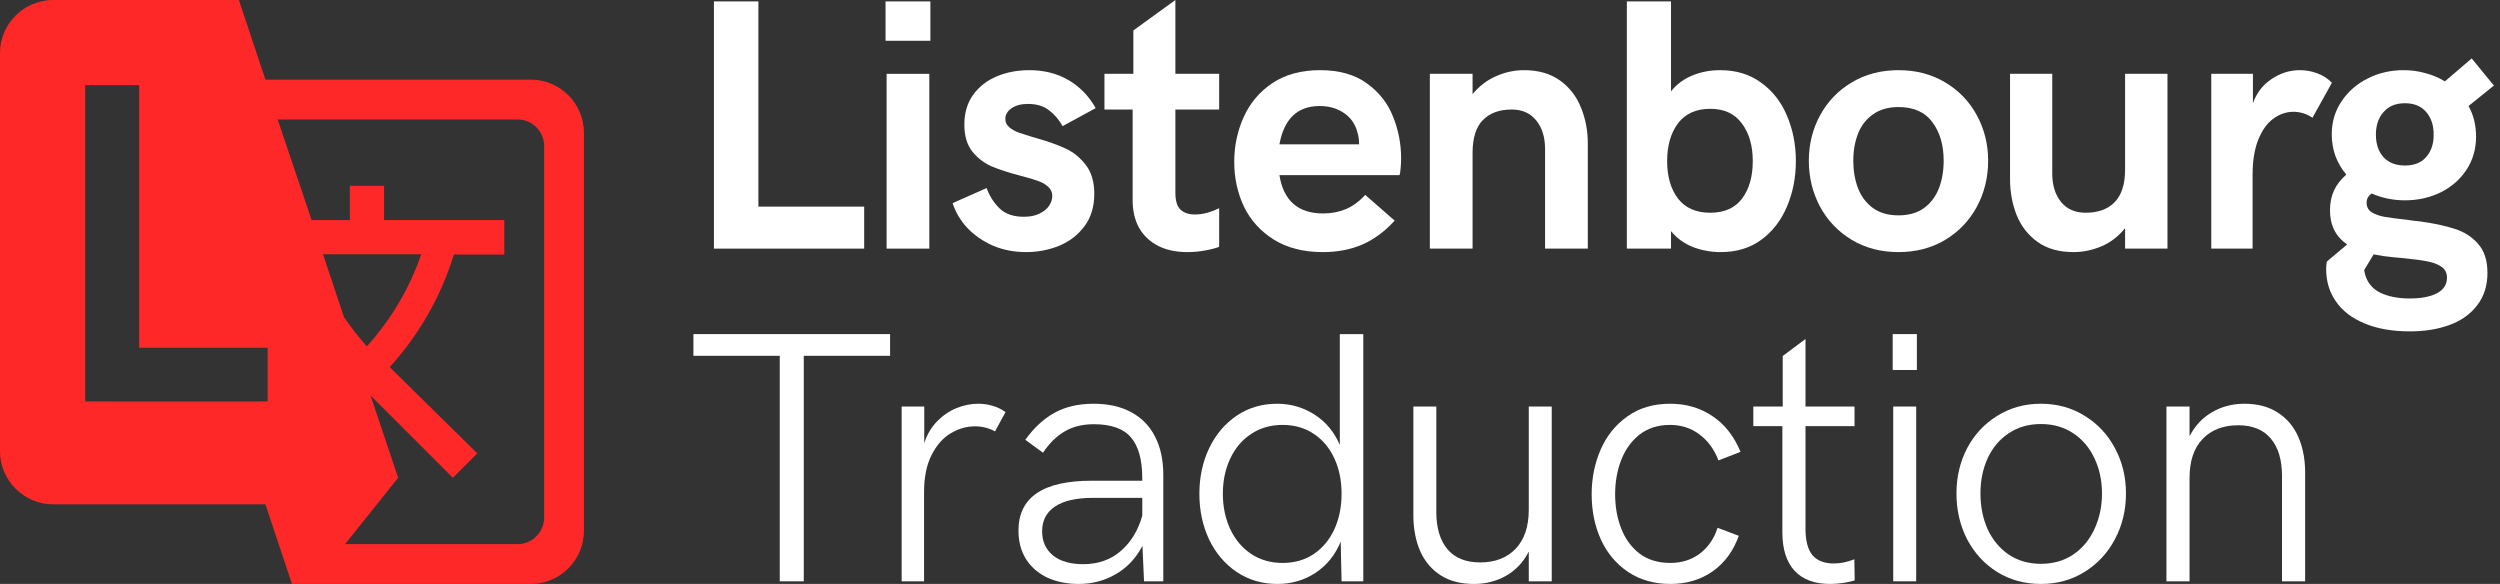 <svg width="137" height="32" viewBox="0 0 137 32" fill="none" xmlns="http://www.w3.org/2000/svg">
<rect x="0" y="0" width="137" height="32" fill="#333333" stroke="none"/>
<path d="M39.123 0.077H41.56V11.323H47.357V13.624H39.123V0.077Z" fill="white"/>
<path d="M48.528 0.077H50.985V2.234H48.528V0.077ZM48.586 4.046H50.927V13.624H48.586V4.046Z" fill="white"/>
<path d="M56.225 13.815C55.572 13.815 54.968 13.697 54.411 13.461C53.861 13.218 53.394 12.895 53.01 12.492C52.632 12.083 52.364 11.63 52.204 11.131L54.066 10.306C54.232 10.754 54.472 11.128 54.785 11.428C55.099 11.729 55.54 11.879 56.11 11.879C56.449 11.879 56.733 11.821 56.964 11.706C57.2 11.591 57.376 11.447 57.492 11.275C57.607 11.096 57.664 10.917 57.664 10.738C57.664 10.533 57.587 10.364 57.434 10.23C57.287 10.095 57.101 9.99 56.877 9.913C56.653 9.83 56.33 9.734 55.908 9.626C55.275 9.46 54.753 9.29 54.344 9.118C53.941 8.945 53.589 8.677 53.288 8.312C52.994 7.942 52.847 7.446 52.847 6.826C52.847 6.181 53.01 5.634 53.336 5.187C53.662 4.739 54.094 4.404 54.632 4.18C55.175 3.956 55.767 3.845 56.407 3.845C57.22 3.845 57.936 4.027 58.557 4.391C59.177 4.755 59.673 5.267 60.044 5.925L58.23 6.913C58.032 6.555 57.783 6.264 57.482 6.04C57.188 5.81 56.804 5.695 56.33 5.695C55.959 5.695 55.658 5.775 55.428 5.935C55.204 6.094 55.092 6.289 55.092 6.519C55.092 6.698 55.163 6.849 55.303 6.97C55.444 7.091 55.62 7.191 55.831 7.267C56.049 7.344 56.353 7.44 56.743 7.555C57.402 7.74 57.946 7.932 58.374 8.13C58.803 8.322 59.174 8.619 59.488 9.022C59.807 9.424 59.967 9.958 59.967 10.623C59.967 11.326 59.788 11.917 59.43 12.396C59.072 12.876 58.608 13.234 58.038 13.47C57.469 13.7 56.864 13.815 56.225 13.815Z" fill="white"/>
<path d="M65.064 13.815C64.443 13.815 63.909 13.7 63.461 13.47C63.013 13.24 62.668 12.914 62.425 12.492C62.188 12.064 62.069 11.559 62.069 10.978V6.002H60.524V4.046H62.108V1.668L64.411 0V4.046H66.81V6.002H64.411V10.565C64.411 11 64.504 11.307 64.689 11.486C64.881 11.665 65.144 11.754 65.476 11.754C65.7 11.754 65.93 11.722 66.167 11.658C66.404 11.588 66.618 11.505 66.81 11.409V13.528C66.606 13.604 66.343 13.672 66.023 13.729C65.71 13.787 65.39 13.815 65.064 13.815Z" fill="white"/>
<path d="M72.492 13.815C71.436 13.815 70.544 13.588 69.814 13.135C69.085 12.681 68.538 12.08 68.173 11.332C67.815 10.578 67.636 9.757 67.636 8.868C67.636 7.999 67.809 7.181 68.154 6.414C68.5 5.647 69.024 5.027 69.728 4.554C70.438 4.081 71.308 3.845 72.338 3.845C73.388 3.845 74.245 4.087 74.91 4.573C75.576 5.053 76.052 5.66 76.34 6.395C76.634 7.123 76.781 7.884 76.781 8.677C76.781 8.868 76.772 9.054 76.753 9.233C76.74 9.405 76.721 9.527 76.695 9.597H70.112C70.336 10.997 71.135 11.697 72.511 11.697C72.965 11.697 73.381 11.617 73.758 11.457C74.136 11.297 74.488 11.038 74.814 10.68L76.426 12.09C75.902 12.671 75.316 13.106 74.67 13.394C74.024 13.675 73.298 13.815 72.492 13.815ZM74.478 7.91C74.478 7.68 74.453 7.478 74.401 7.306C74.286 6.826 74.04 6.459 73.663 6.203C73.291 5.941 72.844 5.81 72.319 5.81C71.103 5.81 70.368 6.51 70.112 7.91H74.478Z" fill="white"/>
<path d="M78.356 4.046H80.697V5.158C81.062 4.717 81.494 4.388 81.993 4.171C82.492 3.953 82.997 3.845 83.509 3.845C84.302 3.845 84.961 4.033 85.486 4.41C86.011 4.787 86.394 5.283 86.638 5.896C86.887 6.503 87.012 7.162 87.012 7.871V13.624H84.67V8.168C84.67 7.523 84.51 7.002 84.19 6.606C83.871 6.203 83.419 6.002 82.837 6.002C82.159 6.002 81.631 6.197 81.254 6.587C80.883 6.97 80.697 7.568 80.697 8.379V13.624H78.356V4.046Z" fill="white"/>
<path d="M94.306 13.815C93.768 13.815 93.256 13.723 92.77 13.537C92.29 13.346 91.891 13.055 91.571 12.665V13.624H89.152V0.077H91.571V5.005C91.891 4.608 92.284 4.318 92.751 4.132C93.218 3.94 93.724 3.845 94.267 3.845C95.137 3.845 95.883 4.071 96.503 4.525C97.13 4.973 97.604 5.577 97.924 6.337C98.25 7.091 98.413 7.922 98.413 8.83C98.413 9.731 98.25 10.562 97.924 11.323C97.604 12.083 97.133 12.691 96.513 13.144C95.899 13.592 95.163 13.815 94.306 13.815ZM93.72 11.658C94.494 11.658 95.077 11.399 95.467 10.882C95.857 10.358 96.052 9.674 96.052 8.83C96.052 7.986 95.854 7.299 95.457 6.769C95.067 6.232 94.488 5.963 93.72 5.963C92.946 5.963 92.358 6.229 91.954 6.759C91.558 7.29 91.359 7.98 91.359 8.83C91.359 9.674 91.558 10.358 91.954 10.882C92.358 11.399 92.946 11.658 93.72 11.658Z" fill="white"/>
<path d="M104.037 13.815C103.077 13.815 102.223 13.592 101.475 13.144C100.726 12.691 100.147 12.083 99.738 11.323C99.328 10.556 99.124 9.718 99.124 8.811C99.124 7.91 99.328 7.082 99.738 6.328C100.147 5.567 100.726 4.963 101.475 4.516C102.223 4.068 103.077 3.845 104.037 3.845C104.997 3.845 105.851 4.068 106.599 4.516C107.348 4.963 107.927 5.567 108.336 6.328C108.746 7.082 108.95 7.91 108.95 8.811C108.95 9.718 108.746 10.556 108.336 11.323C107.927 12.083 107.348 12.691 106.599 13.144C105.851 13.592 104.997 13.815 104.037 13.815ZM104.037 11.802C104.6 11.802 105.067 11.668 105.438 11.399C105.809 11.125 106.081 10.764 106.254 10.316C106.427 9.862 106.513 9.361 106.513 8.811C106.513 7.954 106.308 7.251 105.899 6.702C105.496 6.146 104.875 5.867 104.037 5.867C103.474 5.867 103.007 6.002 102.636 6.27C102.265 6.532 101.993 6.884 101.82 7.325C101.647 7.766 101.561 8.261 101.561 8.811C101.561 9.361 101.647 9.862 101.82 10.316C101.993 10.764 102.265 11.125 102.636 11.399C103.007 11.668 103.474 11.802 104.037 11.802Z" fill="white"/>
<path d="M113.624 13.815C112.831 13.815 112.172 13.627 111.648 13.25C111.129 12.873 110.749 12.38 110.506 11.773C110.269 11.166 110.15 10.508 110.15 9.798V4.046H112.463V9.501C112.463 10.147 112.623 10.668 112.943 11.064C113.263 11.46 113.714 11.658 114.296 11.658C114.981 11.658 115.512 11.463 115.889 11.073C116.267 10.684 116.455 10.086 116.455 9.281V4.046H118.778V13.624H116.455V12.502C116.097 12.949 115.665 13.282 115.16 13.499C114.654 13.71 114.143 13.815 113.624 13.815Z" fill="white"/>
<path d="M121.177 4.046H123.461V5.657C123.66 5.094 123.999 4.653 124.479 4.333C124.958 4.008 125.477 3.845 126.033 3.845C126.36 3.845 126.676 3.902 126.983 4.017C127.297 4.132 127.565 4.305 127.789 4.535L126.724 6.452C126.398 6.235 126.049 6.126 125.678 6.126C125.294 6.126 124.93 6.251 124.584 6.5C124.245 6.743 123.97 7.123 123.759 7.641C123.548 8.159 123.442 8.804 123.442 9.578V13.624H121.177V4.046Z" fill="white"/>
<path d="M132.579 12.128C133.333 12.23 133.97 12.364 134.488 12.531C135.013 12.691 135.448 12.965 135.793 13.355C136.139 13.739 136.312 14.272 136.312 14.956C136.312 15.653 136.126 16.241 135.755 16.72C135.39 17.206 134.888 17.567 134.248 17.804C133.609 18.04 132.882 18.159 132.07 18.159C131.091 18.159 130.256 18.012 129.565 17.718C128.874 17.43 128.353 17.027 128.001 16.509C127.649 15.998 127.473 15.41 127.473 14.745C127.473 14.598 127.486 14.461 127.511 14.333L128.625 13.394C127.998 12.972 127.684 12.349 127.684 11.524C127.684 11.115 127.758 10.751 127.905 10.431C128.059 10.111 128.282 9.824 128.577 9.568C128.321 9.261 128.122 8.923 127.982 8.552C127.847 8.175 127.78 7.779 127.78 7.363C127.78 6.686 127.959 6.082 128.318 5.551C128.676 5.014 129.156 4.596 129.757 4.295C130.358 3.995 131.011 3.845 131.715 3.845C132.131 3.845 132.531 3.899 132.914 4.008C133.298 4.11 133.653 4.26 133.98 4.458L135.448 3.202L136.667 4.688L135.275 5.81C135.55 6.302 135.688 6.858 135.688 7.478C135.688 8.168 135.512 8.779 135.16 9.309C134.808 9.84 134.335 10.252 133.74 10.546C133.145 10.834 132.495 10.978 131.792 10.978C131.145 10.978 130.538 10.853 129.968 10.604C129.783 10.725 129.69 10.895 129.69 11.112C129.69 11.329 129.776 11.498 129.949 11.62C130.128 11.735 130.362 11.821 130.65 11.879C130.944 11.93 131.379 11.987 131.955 12.051C132.07 12.07 132.179 12.086 132.281 12.099C132.39 12.106 132.489 12.115 132.579 12.128ZM131.792 5.657C131.293 5.657 130.902 5.816 130.621 6.136C130.339 6.449 130.199 6.865 130.199 7.382C130.199 7.887 130.336 8.296 130.611 8.609C130.893 8.916 131.286 9.07 131.792 9.07C132.297 9.07 132.684 8.916 132.953 8.609C133.228 8.296 133.365 7.887 133.365 7.382C133.365 6.865 133.228 6.449 132.953 6.136C132.678 5.816 132.291 5.657 131.792 5.657ZM132.051 16.356C132.684 16.356 133.183 16.26 133.548 16.069C133.912 15.877 134.095 15.592 134.095 15.215C134.095 14.979 134.012 14.793 133.845 14.659C133.685 14.525 133.442 14.419 133.116 14.343C132.796 14.272 132.342 14.209 131.753 14.151C131.696 14.145 131.488 14.125 131.129 14.094C130.771 14.062 130.419 14.01 130.074 13.94L129.556 14.803L129.613 15.062C129.748 15.516 130.029 15.845 130.458 16.049C130.893 16.254 131.424 16.356 132.051 16.356Z" fill="white"/>
<path d="M42.731 19.498H38V18.309H48.777V19.498H44.046V31.856H42.731V19.498Z" fill="white"/>
<path d="M49.411 22.278H50.649V24.282C50.802 23.809 51.036 23.413 51.349 23.093C51.669 22.767 52.024 22.524 52.414 22.365C52.811 22.205 53.208 22.125 53.605 22.125C53.88 22.125 54.145 22.163 54.401 22.24C54.663 22.317 54.897 22.432 55.102 22.585L54.526 23.64C54.187 23.454 53.822 23.362 53.432 23.362C52.971 23.362 52.526 23.49 52.098 23.745C51.676 23.994 51.327 24.391 51.052 24.934C50.777 25.471 50.639 26.148 50.639 26.967V31.856H49.411V22.278Z" fill="white"/>
<path d="M59.929 22.125C60.742 22.125 61.432 22.282 62.002 22.595C62.571 22.902 63.003 23.346 63.297 23.927C63.598 24.509 63.748 25.203 63.748 26.008V31.856H62.693L62.606 29.91C62.255 30.587 61.768 31.105 61.148 31.463C60.534 31.821 59.859 32 59.123 32C58.47 32 57.895 31.885 57.395 31.655C56.897 31.418 56.506 31.08 56.225 30.639C55.95 30.198 55.812 29.677 55.812 29.076C55.812 27.254 57.152 26.343 59.833 26.343H62.597V26.228C62.597 25.199 62.389 24.445 61.973 23.966C61.564 23.486 60.886 23.247 59.939 23.247C59.325 23.247 58.793 23.378 58.346 23.64C57.898 23.902 57.501 24.292 57.156 24.809L56.186 24.1C56.666 23.435 57.204 22.94 57.799 22.614C58.394 22.288 59.104 22.125 59.929 22.125ZM59.363 30.917C60.175 30.917 60.86 30.677 61.416 30.198C61.973 29.718 62.367 29.073 62.597 28.261V27.283H59.9C58.973 27.283 58.275 27.443 57.808 27.762C57.341 28.076 57.108 28.526 57.108 29.114C57.108 29.67 57.306 30.111 57.703 30.437C58.099 30.757 58.653 30.917 59.363 30.917Z" fill="white"/>
<path d="M70.006 32C69.161 32 68.413 31.779 67.76 31.338C67.114 30.897 66.612 30.303 66.254 29.555C65.902 28.801 65.726 27.967 65.726 27.053C65.726 26.152 65.902 25.327 66.254 24.579C66.612 23.825 67.114 23.227 67.76 22.787C68.406 22.346 69.149 22.125 69.987 22.125C70.742 22.125 71.429 22.326 72.05 22.729C72.671 23.132 73.128 23.684 73.422 24.388V18.309H74.708V31.856H73.518L73.47 29.68C73.176 30.402 72.719 30.971 72.098 31.386C71.477 31.796 70.78 32 70.006 32ZM70.284 30.849C70.937 30.849 71.506 30.686 71.992 30.361C72.485 30.028 72.862 29.574 73.125 28.999C73.387 28.424 73.518 27.775 73.518 27.053C73.518 26.337 73.387 25.695 73.125 25.126C72.862 24.551 72.485 24.1 71.992 23.774C71.506 23.448 70.937 23.285 70.284 23.285C69.632 23.285 69.056 23.451 68.557 23.784C68.064 24.11 67.683 24.56 67.415 25.135C67.146 25.711 67.012 26.35 67.012 27.053C67.012 27.762 67.146 28.408 67.415 28.99C67.683 29.565 68.064 30.019 68.557 30.351C69.056 30.683 69.632 30.849 70.284 30.849Z" fill="white"/>
<path d="M80.774 32C80.051 32 79.443 31.843 78.95 31.53C78.458 31.211 78.087 30.776 77.837 30.226C77.594 29.677 77.466 29.047 77.453 28.338V22.278H78.71V28.05C78.71 28.932 78.915 29.616 79.325 30.102C79.734 30.581 80.329 30.821 81.109 30.821C81.928 30.821 82.578 30.572 83.058 30.073C83.537 29.568 83.777 28.855 83.777 27.935V22.278H85.035V31.856H83.777V30.226C83.483 30.802 83.07 31.243 82.539 31.549C82.008 31.85 81.42 32 80.774 32Z" fill="white"/>
<path d="M91.541 32C90.652 32 89.881 31.783 89.229 31.348C88.576 30.913 88.077 30.322 87.732 29.574C87.392 28.827 87.223 27.996 87.223 27.082C87.223 26.212 87.386 25.401 87.712 24.646C88.039 23.892 88.525 23.285 89.171 22.825C89.817 22.358 90.601 22.125 91.522 22.125C92.405 22.125 93.179 22.352 93.845 22.806C94.516 23.253 95.028 23.905 95.38 24.762L94.171 25.231C93.941 24.624 93.592 24.148 93.125 23.803C92.664 23.458 92.13 23.285 91.522 23.285C90.863 23.285 90.307 23.461 89.852 23.812C89.405 24.164 89.069 24.627 88.845 25.203C88.621 25.778 88.509 26.404 88.509 27.082C88.509 27.766 88.621 28.395 88.845 28.97C89.069 29.539 89.405 29.996 89.852 30.341C90.307 30.68 90.867 30.849 91.532 30.849C92.152 30.849 92.69 30.68 93.144 30.341C93.605 29.996 93.931 29.523 94.123 28.922L95.284 29.363C94.99 30.194 94.513 30.843 93.854 31.31C93.195 31.77 92.424 32 91.541 32Z" fill="white"/>
<path d="M100.284 32C99.433 32 98.784 31.757 98.336 31.271C97.895 30.786 97.674 30.086 97.674 29.172V23.352H96.081V22.278H97.693V19.508L98.941 18.578V22.278H101.628V23.352H98.941V28.97C98.941 29.635 99.069 30.121 99.325 30.428C99.587 30.728 99.977 30.878 100.495 30.878C100.854 30.878 101.228 30.802 101.618 30.648L101.637 31.808C101.471 31.859 101.266 31.904 101.023 31.942C100.78 31.981 100.534 32 100.284 32Z" fill="white"/>
<path d="M103.72 18.309H105.045V20.275H103.72V18.309ZM103.749 22.278H105.006V31.856H103.749V22.278Z" fill="white"/>
<path d="M111.839 32C110.95 32 110.154 31.783 109.45 31.348C108.746 30.907 108.196 30.309 107.799 29.555C107.409 28.795 107.214 27.957 107.214 27.043C107.214 26.136 107.409 25.308 107.799 24.56C108.196 23.812 108.746 23.221 109.45 22.787C110.154 22.346 110.95 22.125 111.839 22.125C112.735 22.125 113.535 22.346 114.239 22.787C114.949 23.221 115.502 23.812 115.899 24.56C116.302 25.308 116.503 26.136 116.503 27.043C116.503 27.957 116.302 28.791 115.899 29.546C115.502 30.3 114.949 30.897 114.239 31.338C113.535 31.779 112.735 32 111.839 32ZM111.839 30.897C112.518 30.897 113.109 30.728 113.615 30.389C114.12 30.044 114.507 29.578 114.776 28.99C115.051 28.401 115.189 27.753 115.189 27.043C115.189 26.334 115.051 25.692 114.776 25.116C114.507 24.535 114.12 24.078 113.615 23.745C113.109 23.407 112.518 23.237 111.839 23.237C111.168 23.237 110.579 23.407 110.074 23.745C109.575 24.078 109.191 24.535 108.922 25.116C108.66 25.692 108.529 26.334 108.529 27.043C108.529 27.759 108.66 28.411 108.922 28.999C109.191 29.581 109.575 30.044 110.074 30.389C110.579 30.728 111.168 30.897 111.839 30.897Z" fill="white"/>
<path d="M118.721 22.278H119.987V23.908C120.282 23.333 120.694 22.892 121.225 22.585C121.756 22.278 122.345 22.125 122.991 22.125C123.714 22.125 124.322 22.285 124.814 22.604C125.307 22.918 125.678 23.349 125.928 23.899C126.177 24.448 126.308 25.078 126.321 25.787V31.856H125.054V26.085C125.054 25.203 124.85 24.519 124.44 24.033C124.031 23.547 123.436 23.304 122.655 23.304C121.83 23.304 121.177 23.557 120.698 24.062C120.224 24.56 119.987 25.27 119.987 26.19V31.856H118.721V22.278Z" fill="white"/>
<path fill-rule="evenodd" clip-rule="evenodd" d="M14.545 4.364H29.091C30.691 4.364 32 5.673 32 7.273V29.091C32 30.691 30.691 32 29.091 32H16L14.545 27.636H2.909C1.309 27.636 0 26.327 0 24.727V2.909C0 1.309 1.309 0 2.909 0H13.091L14.545 4.364ZM23.084 13.934H17.702L18.851 17.382C19.229 17.934 19.651 18.473 20.102 18.982C21.469 17.469 22.458 15.753 23.084 13.934ZM28.364 29.818C29.164 29.818 29.818 29.164 29.818 28.364V8C29.818 7.2 29.164 6.545 28.364 6.545H15.214L17.076 12.058H19.171V10.182H21.047V12.058H27.636V13.949H24.873C24.189 16.175 23.025 18.269 21.382 20.087L21.353 20.116L26.153 24.844L24.815 26.182L20.305 21.673L21.818 26.182L18.909 29.818H28.364ZM7.627 4.667H4.667V22H14.667V19.056H7.627V4.667Z" fill="#FF2828"/>
</svg>
